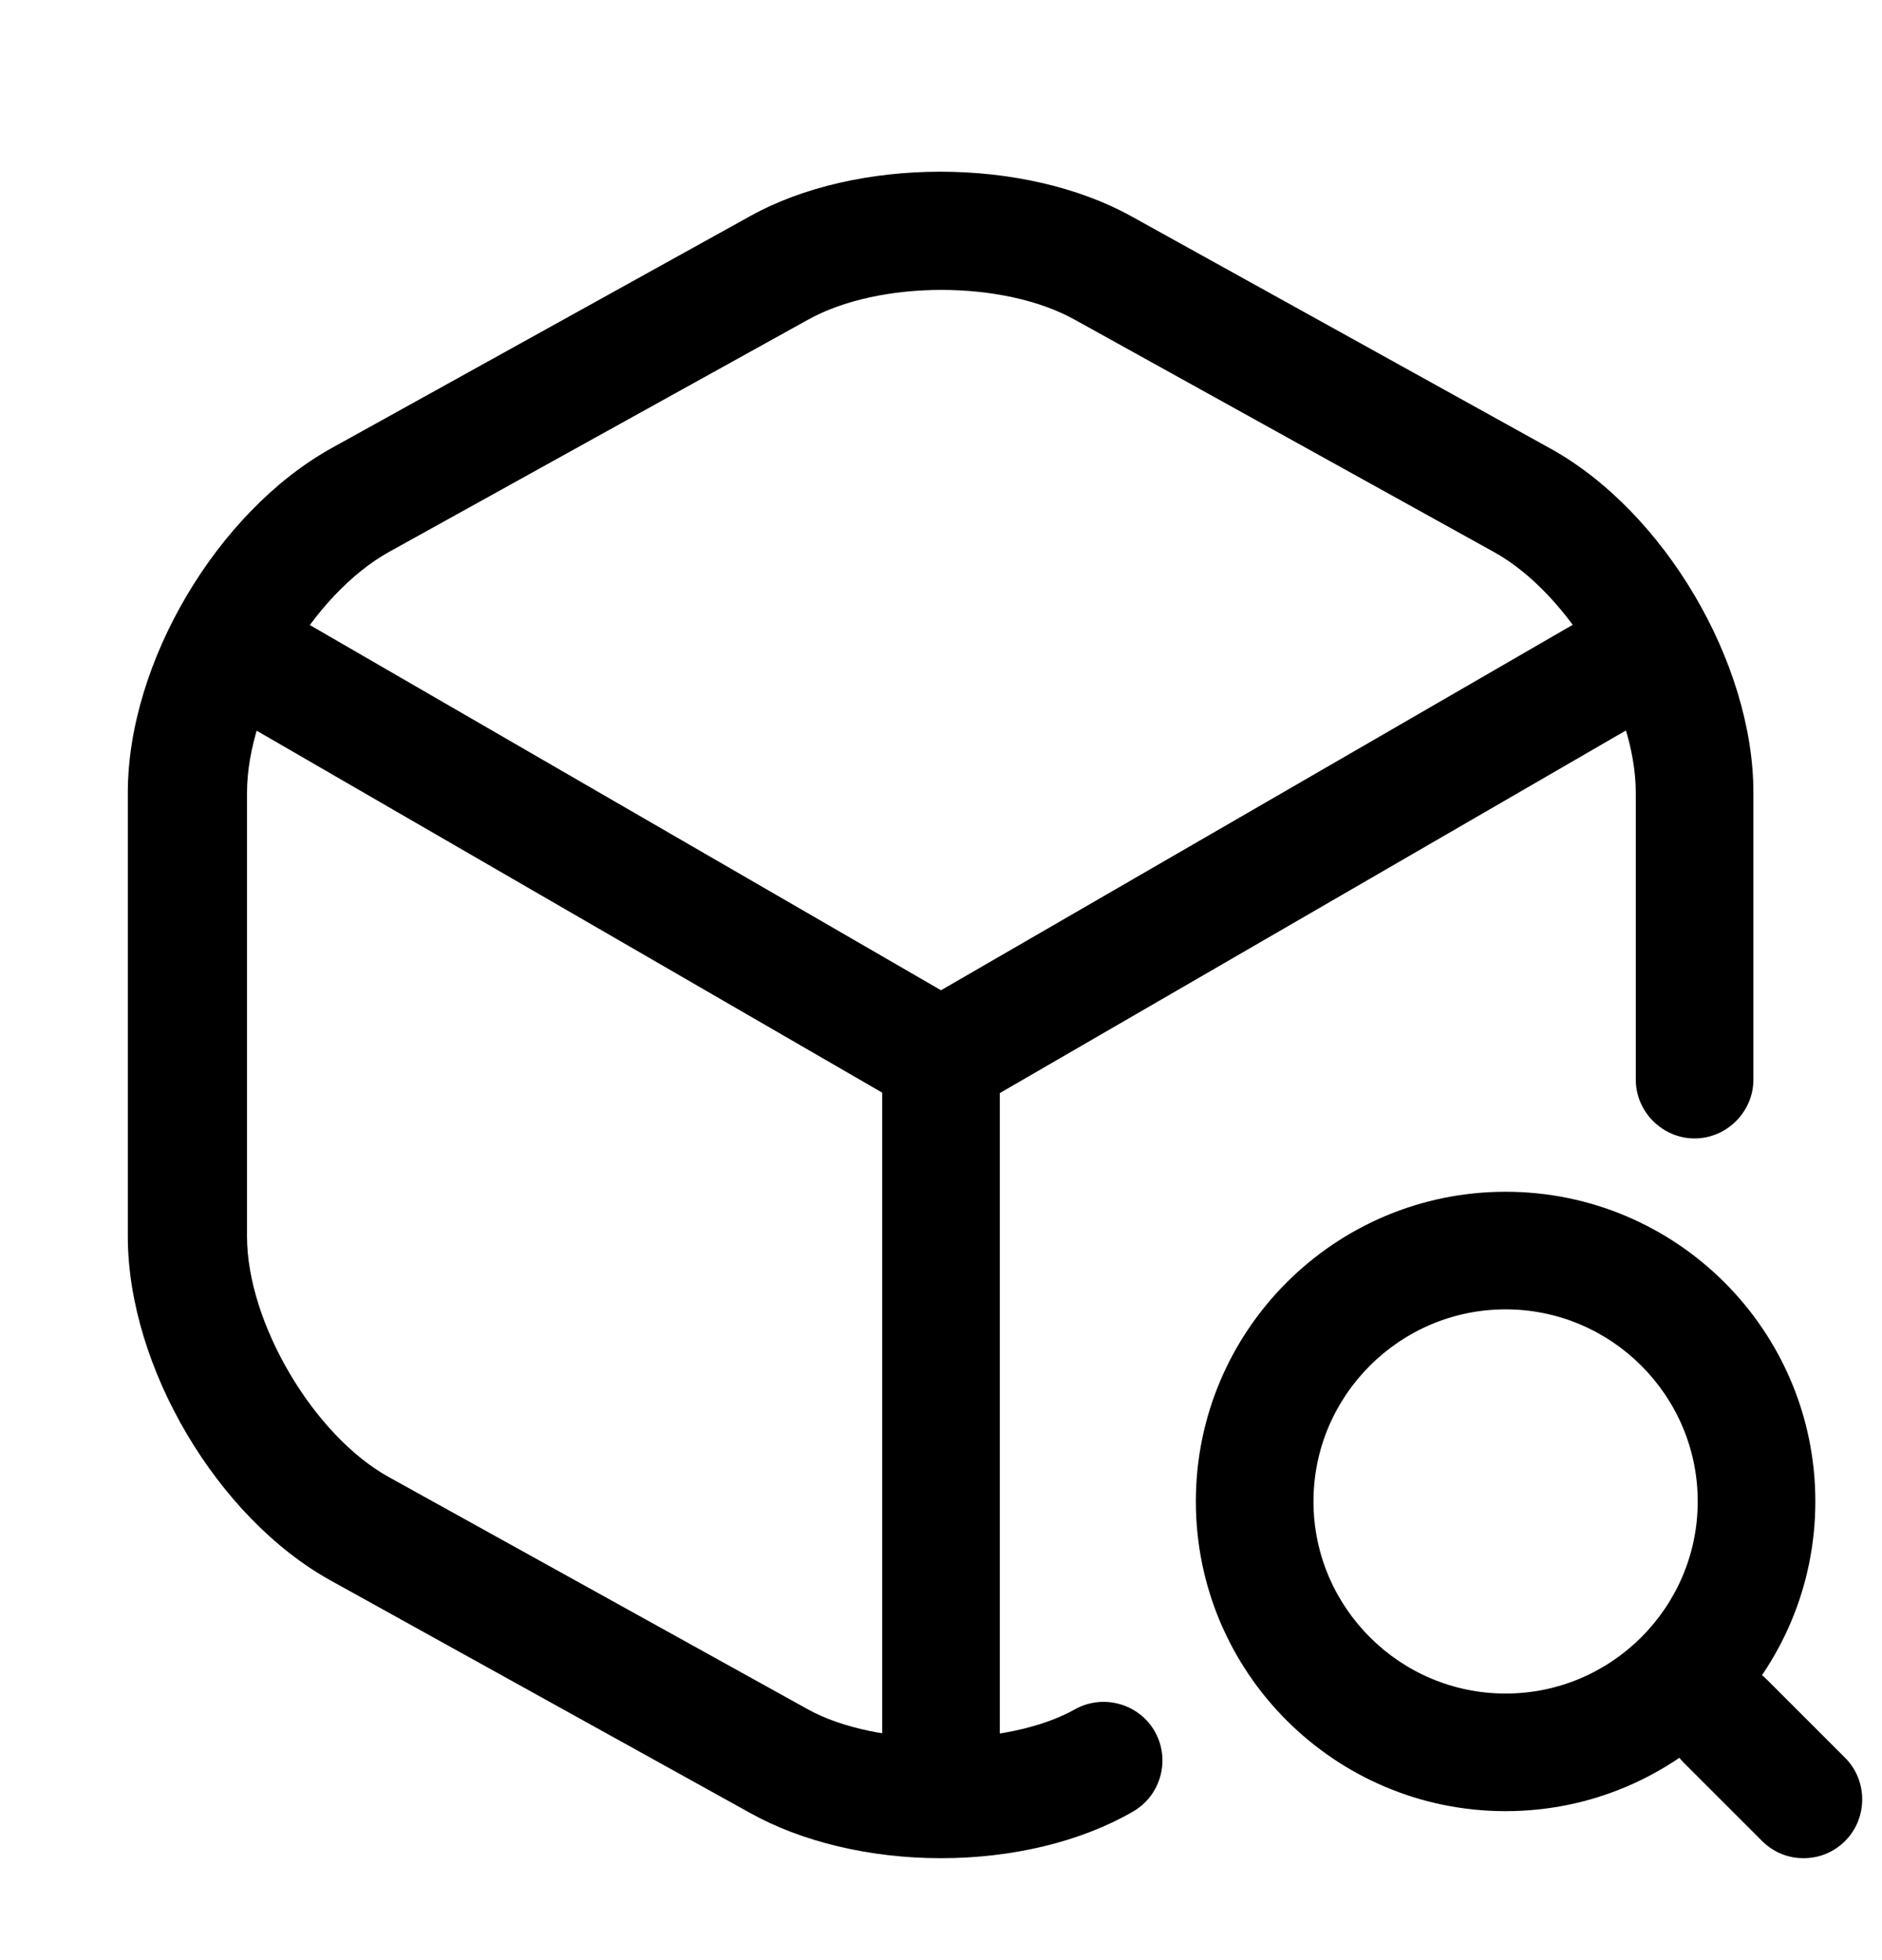 <svg viewBox="0 0 24 25" fill="none" xmlns="http://www.w3.org/2000/svg">
    <path d="M12 14.25C11.87 14.25 11.74 14.22 11.62 14.15L2.79 9.04C2.43 8.83 2.31 8.37 2.52 8.01C2.73 7.65 3.18 7.53 3.55 7.74L12 12.63L20.4 7.77C20.76 7.56 21.22 7.69 21.43 8.04C21.64 8.4 21.51 8.86 21.16 9.07L12.39 14.15C12.26 14.21 12.13 14.25 12 14.25Z"
          fill="currentColor"/>
    <path d="M12 23.31C11.59 23.31 11.25 22.97 11.25 22.56V13.49C11.25 13.08 11.59 12.74 12 12.74C12.41 12.74 12.75 13.08 12.75 13.49V22.56C12.75 22.97 12.41 23.31 12 23.31Z"
          fill="currentColor"/>
    <path d="M12 23.7C11.09 23.7 10.22 23.49 9.56 23.12L4.22 20.16C2.77 19.36 1.63 17.43 1.63 15.77V10.11C1.63 8.45 2.77 6.53 4.22 5.72L9.56 2.76C10.92 2 13.06 2 14.43 2.76L19.77 5.72C21.22 6.52 22.36 8.45 22.36 10.11V13.77C22.36 14.18 22.02 14.52 21.61 14.52C21.2 14.52 20.86 14.18 20.86 13.77V10.11C20.86 9.01 20.01 7.57 19.05 7.04L13.71 4.08C12.8 3.57 11.21 3.57 10.3 4.08L4.96 7.04C3.99 7.58 3.15 9.01 3.15 10.11V15.77C3.15 16.87 4 18.31 4.96 18.84L10.3 21.8C11.18 22.29 12.84 22.29 13.71 21.8C14.07 21.6 14.53 21.73 14.73 22.09C14.93 22.45 14.8 22.91 14.44 23.11C13.78 23.49 12.91 23.7 12 23.7Z"
          fill="currentColor"/>
    <path d="M19.2 23.1C17.02 23.1 15.25 21.33 15.25 19.15C15.25 16.97 17.02 15.2 19.2 15.2C21.38 15.2 23.15 16.97 23.15 19.15C23.15 21.33 21.38 23.1 19.2 23.1ZM19.2 16.7C17.85 16.7 16.75 17.8 16.75 19.15C16.75 20.5 17.85 21.6 19.2 21.6C20.55 21.6 21.65 20.5 21.65 19.15C21.65 17.8 20.55 16.7 19.2 16.7Z"
          fill="currentColor"/>
    <path d="M23 23.7C22.81 23.7 22.62 23.63 22.47 23.48L21.47 22.48C21.18 22.19 21.18 21.71 21.47 21.42C21.76 21.13 22.24 21.13 22.53 21.42L23.53 22.42C23.82 22.71 23.82 23.19 23.53 23.48C23.38 23.63 23.19 23.7 23 23.7Z"
          fill="currentColor"/>
</svg>
